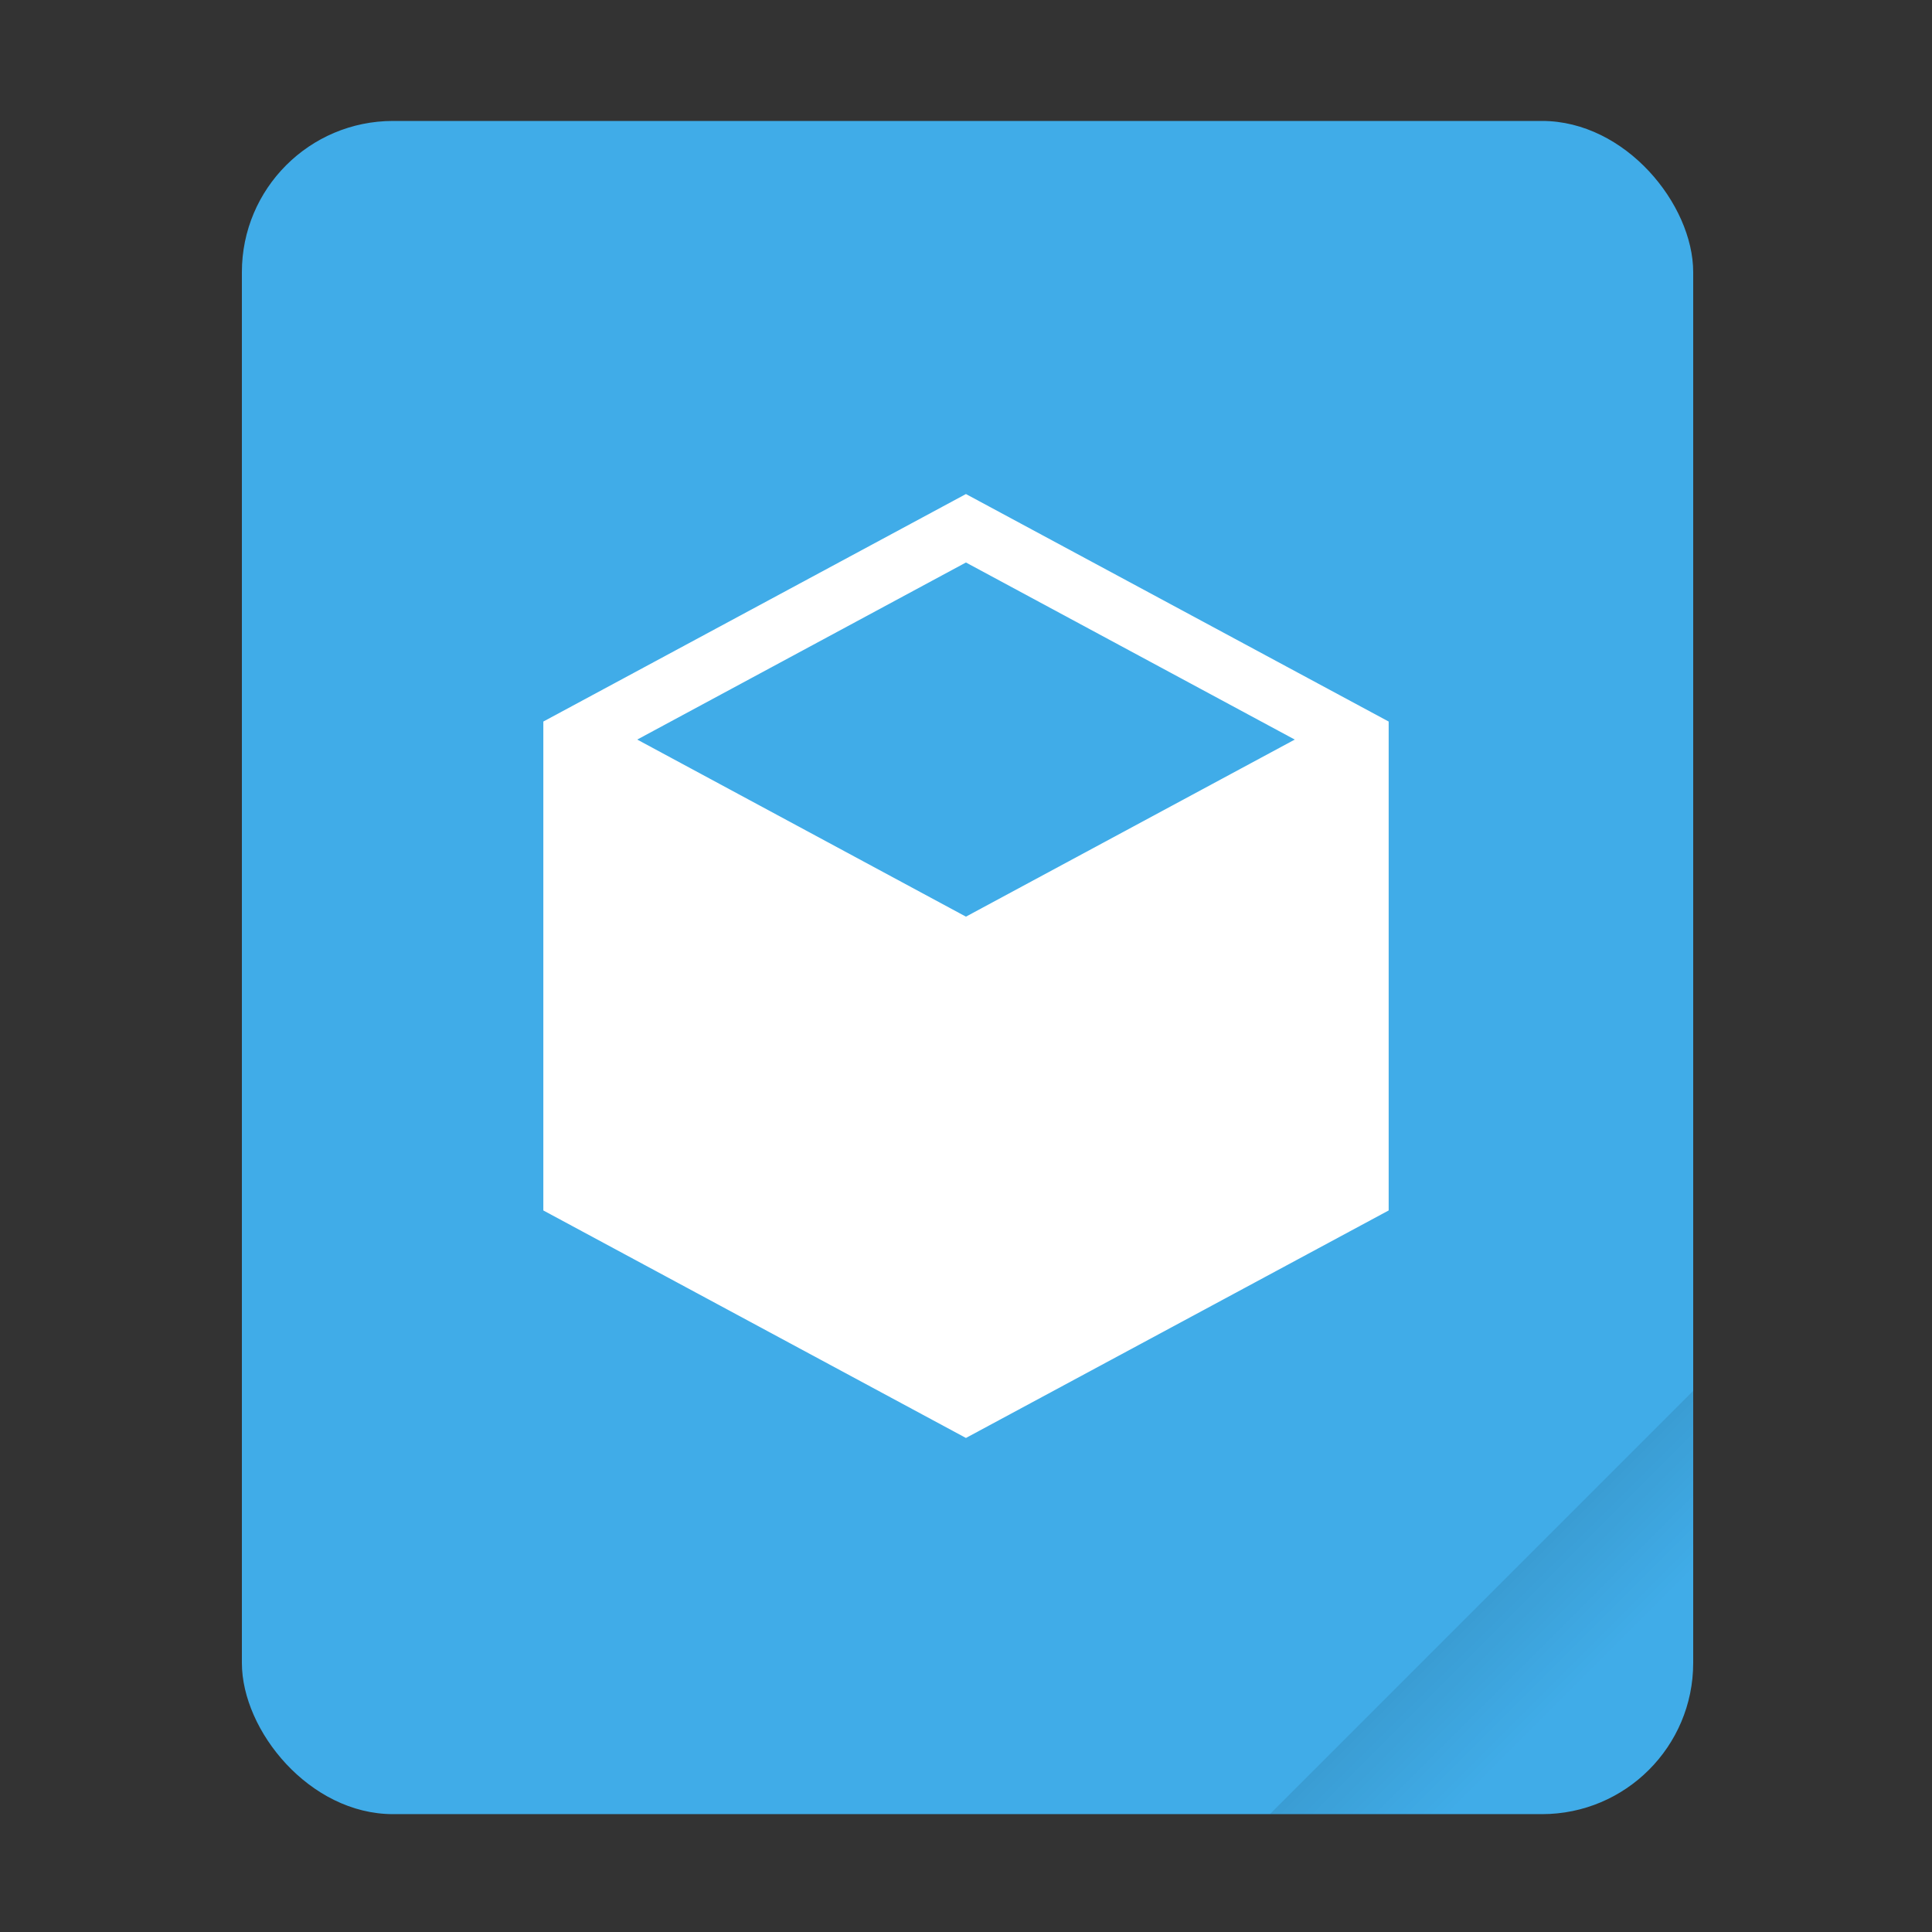 <svg width="64" height="64" viewBox="0 0 16.933 16.933" xmlns="http://www.w3.org/2000/svg"><rect x="0" y="0" width="16.933" height="16.933" fill="#333333" stroke="none"/><defs><linearGradient id="a" x1="49.571" x2="51.714" y1="52.714" y2="54.857" gradientTransform="translate(-68.667 -72.001) scale(2.333)" gradientUnits="userSpaceOnUse"><stop offset="0"/><stop stop-opacity="0" offset="1"/></linearGradient></defs><g transform="scale(.265)"><rect x="8" y="4" width="48" height="56" ry="5" fill="#40ace8" style="paint-order:stroke fill markers"/><path d="M56 46 42 60h9c2.77 0 5-2.23 5-5z" fill="url(#a)" fill-rule="evenodd" opacity=".15" style="paint-order:stroke fill markers"/></g><path d="M8.466 4.33 4.762 6.324v4.285l3.704 1.994 3.705-1.994V6.324zm0 .6 2.882 1.552-2.882 1.552-2.881-1.552z" color="#000" fill="#fff" fill-rule="evenodd" style="font-feature-settings:normal;font-variant-alternates:normal;font-variant-caps:normal;font-variant-ligatures:normal;font-variant-numeric:normal;font-variant-position:normal;isolation:auto;mix-blend-mode:normal;shape-padding:0;text-decoration-color:#000;text-decoration-line:none;text-decoration-style:solid;text-indent:0;text-orientation:mixed;text-transform:none;white-space:normal"/></svg>